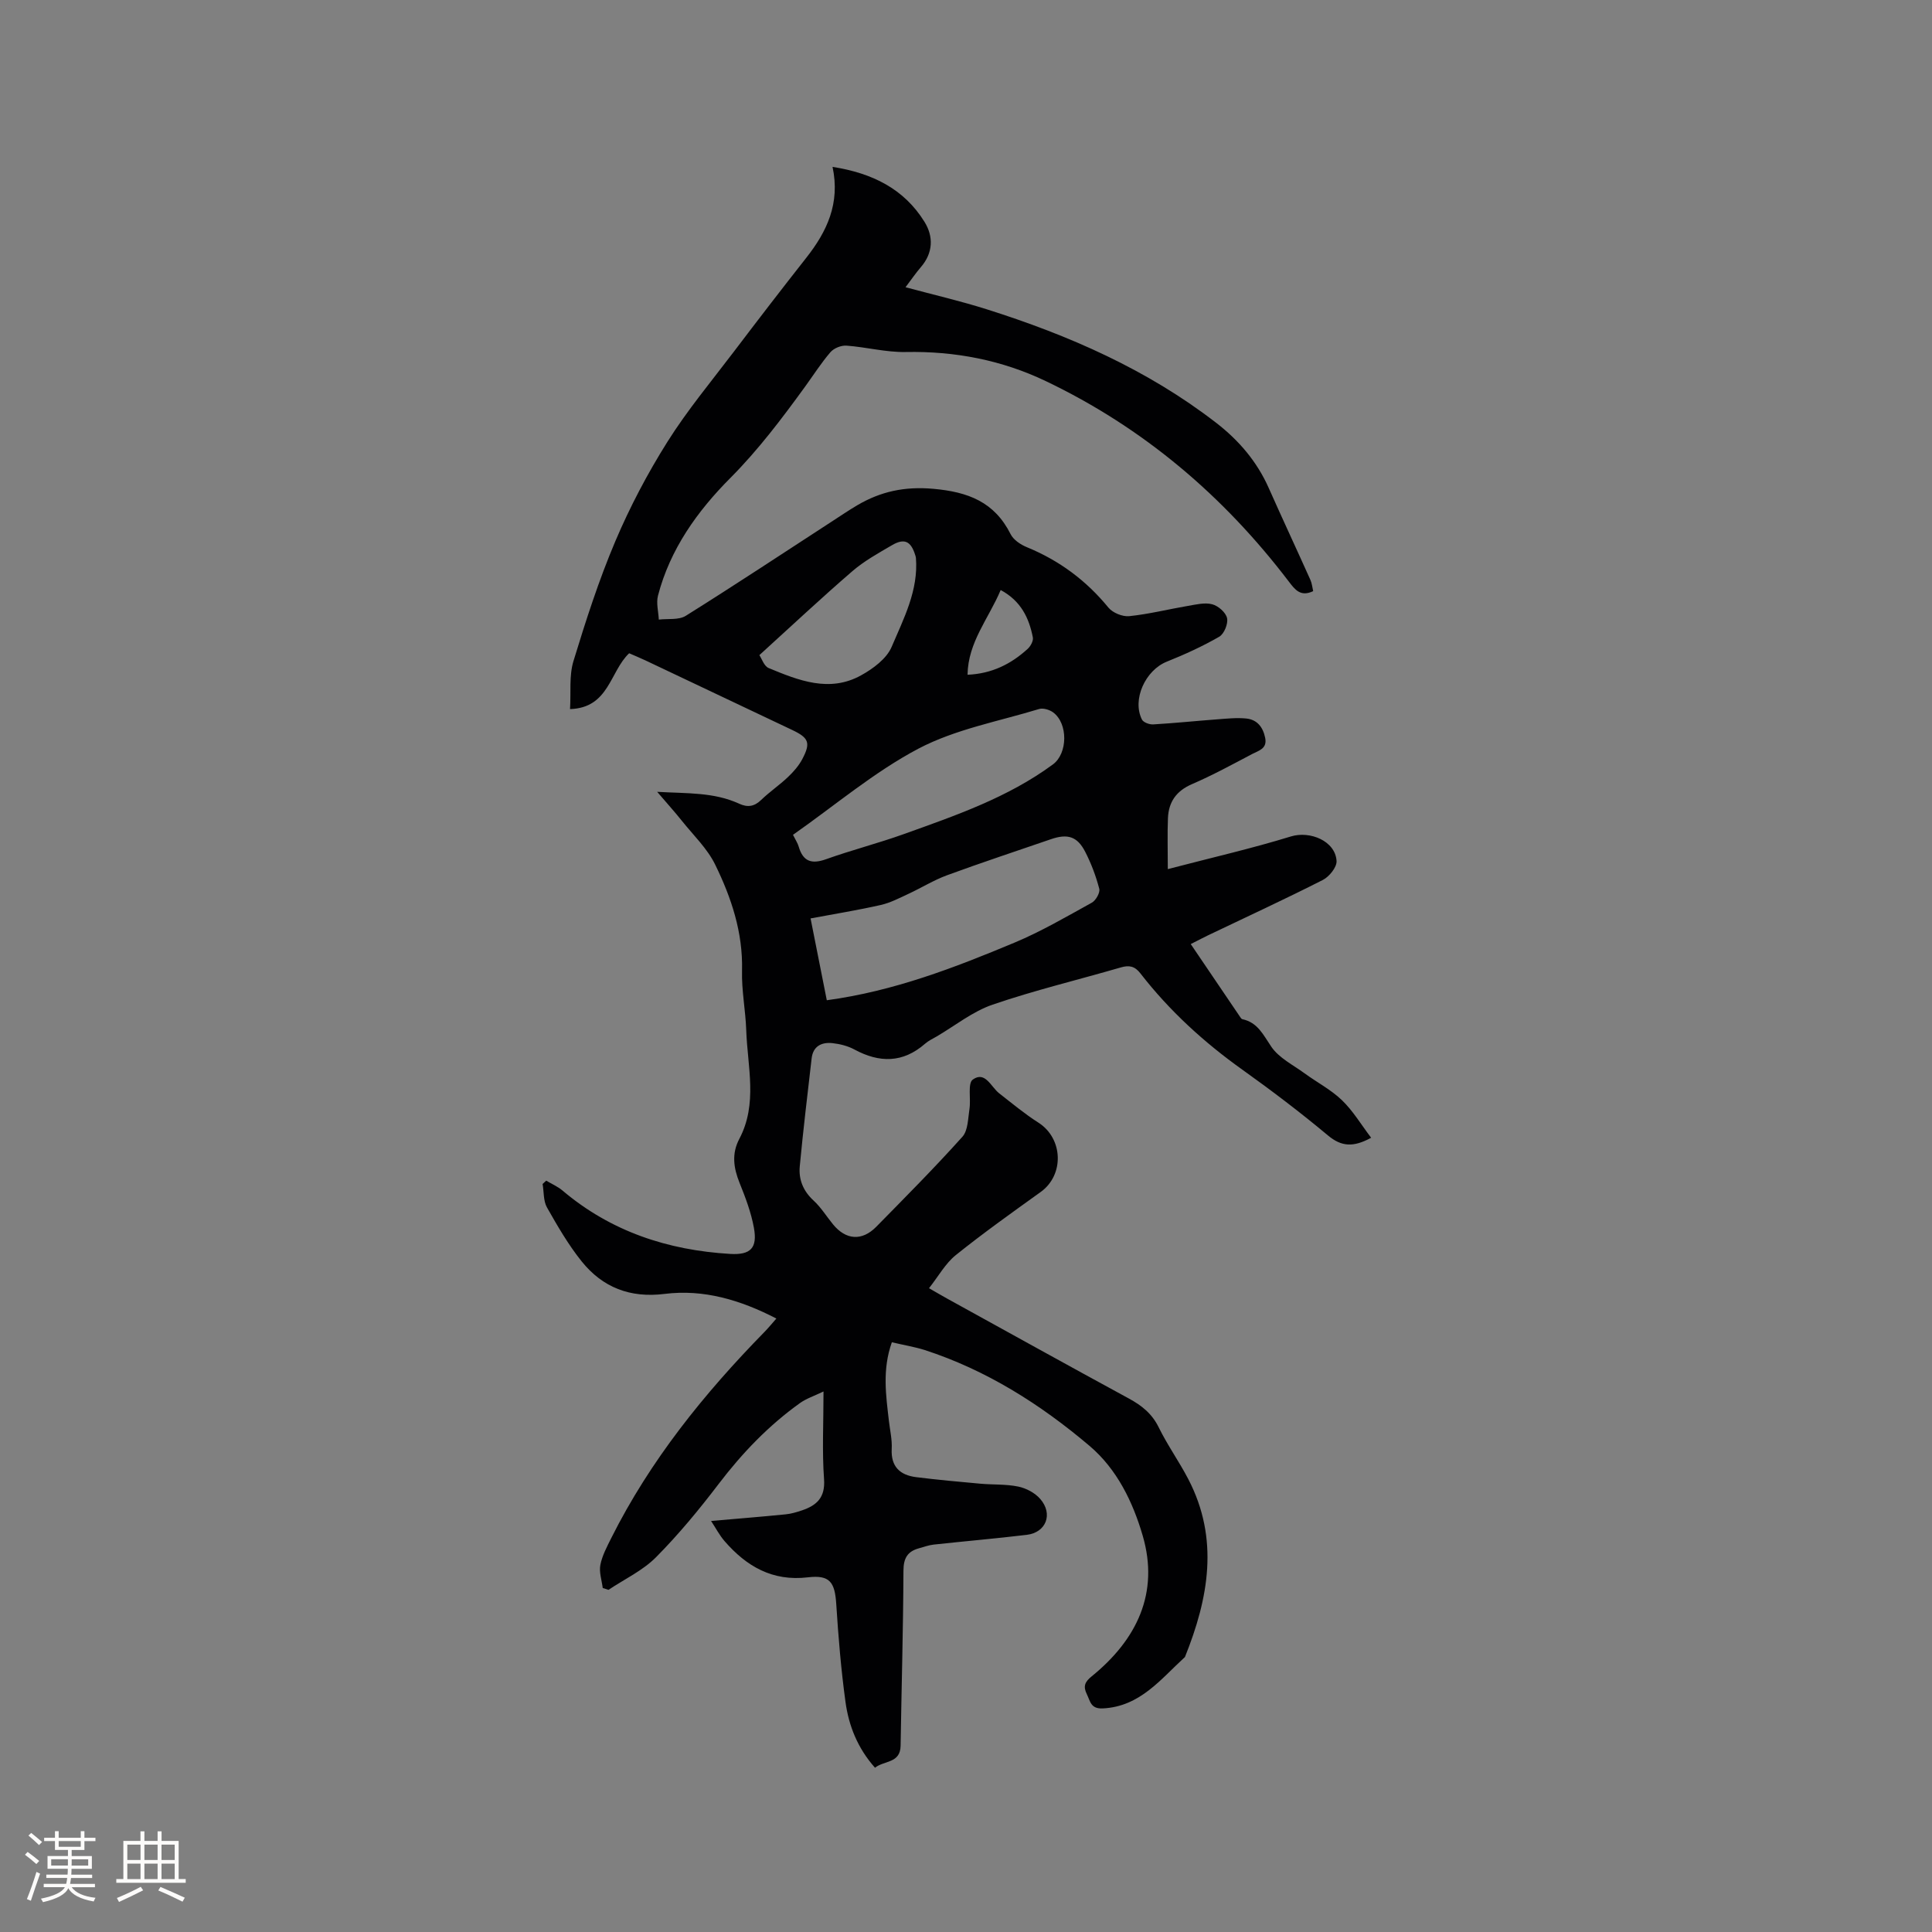 <svg enable-background="new 0 0 400 400" viewBox="0 0 400 400" xmlns="http://www.w3.org/2000/svg"><rect x="0" y="0" width="400" height="400" fill="#808080" stroke="none"/><path d="m184.65 277.9c-2.02 5.67-1.22 11.02-.6 16.37.22 1.89.67 3.8.57 5.68-.2 3.72 1.72 5.46 5.07 5.88 4.4.55 8.82.95 13.24 1.35 2.63.24 5.33.07 7.89.6 1.64.34 3.46 1.3 4.55 2.56 2.71 3.11 1.22 6.95-2.78 7.43-6.41.77-12.85 1.32-19.27 2.02-1.04.11-2.05.49-3.07.77-2.36.65-3.19 2.04-3.2 4.63-.05 12.08-.4 24.16-.59 36.25-.06 3.68-3.42 3.03-5.3 4.55-3.59-4.03-5.43-8.66-6.11-13.62-.92-6.71-1.48-13.47-1.91-20.23-.29-4.58-1.33-6.11-5.88-5.57-7.34.87-12.71-2.27-17.25-7.5-1.07-1.24-1.84-2.74-2.79-4.17 5.38-.47 10.4-.87 15.42-1.37 1.15-.11 2.29-.45 3.39-.82 3.06-1.04 4.85-2.64 4.58-6.46-.42-5.78-.11-11.6-.11-18.16-1.98.95-3.57 1.47-4.86 2.39-6.51 4.66-11.97 10.35-16.83 16.73-4.03 5.29-8.3 10.47-12.98 15.19-2.76 2.78-6.53 4.54-9.85 6.76-.4-.13-.79-.25-1.19-.38-.2-1.61-.79-3.29-.49-4.8.38-1.92 1.37-3.76 2.26-5.55 8.06-16.08 19.2-29.88 31.71-42.66.8-.82 1.53-1.71 2.47-2.78-7.46-3.86-15.07-6.11-23.15-5.1-7.15.89-12.82-1.34-17.16-6.73-2.76-3.44-5.01-7.33-7.19-11.18-.76-1.35-.62-3.22-.9-4.85l.75-.69c1.12.67 2.37 1.21 3.36 2.04 10.03 8.49 21.8 12.36 34.72 13.13 4.23.25 5.68-1.21 4.92-5.4-.58-3.19-1.76-6.31-2.98-9.33-1.24-3.09-1.66-6.03-.04-9.09 3.84-7.27 1.69-14.95 1.43-22.48-.14-4.13-.98-8.25-.87-12.36.2-7.89-2.21-15.09-5.56-21.94-1.63-3.34-4.51-6.08-6.88-9.05-1.5-1.88-3.12-3.67-5.13-6.02 6.19.36 11.76.05 16.98 2.46 1.74.8 3.12.6 4.55-.78 1.75-1.69 3.79-3.07 5.56-4.75 1.14-1.08 2.22-2.32 2.95-3.69 1.79-3.39 1.36-4.41-2.07-6.04-10.14-4.81-20.28-9.62-30.42-14.42-1.13-.53-2.28-1-3.35-1.47-4.02 3.8-4.15 11.3-12.24 11.56.21-3.5-.21-6.9.7-9.91 2.56-8.39 5.26-16.79 8.68-24.85 3.02-7.12 6.67-14.04 10.79-20.59 4.11-6.53 9.09-12.51 13.77-18.68 4.93-6.5 9.9-12.97 14.95-19.38 4.28-5.43 7.08-11.27 5.46-18.85 8.27 1.3 14.8 4.56 19.03 11.37 1.91 3.07 1.8 6.46-.78 9.43-1.03 1.19-1.91 2.5-3.14 4.12 5.81 1.56 11.35 2.84 16.76 4.55 17.06 5.39 33.3 12.49 47.57 23.53 4.67 3.61 8.43 8 10.86 13.47 2.83 6.37 5.78 12.68 8.63 19.03.33.73.4 1.58.58 2.34-2.64 1.25-3.78-.33-5.08-2.03-13.52-17.75-30.12-31.83-50.29-41.46-9.1-4.35-18.81-6.22-28.98-6.02-4.08.08-8.18-1.02-12.28-1.32-1.09-.08-2.6.53-3.31 1.35-1.93 2.24-3.53 4.76-5.27 7.16-4.79 6.59-9.66 13.06-15.46 18.89-6.83 6.86-12.48 14.74-14.98 24.36-.4 1.54.09 3.3.17 4.96 1.88-.23 4.12.13 5.58-.78 10.15-6.35 20.13-12.96 30.17-19.48 1.78-1.15 3.53-2.35 5.35-3.42 4.85-2.85 9.8-3.92 15.7-3.4 7.24.64 12.68 2.71 16.04 9.4.59 1.18 2.07 2.16 3.36 2.69 6.71 2.75 12.29 6.89 16.89 12.51.89 1.08 2.91 1.91 4.3 1.77 4.09-.42 8.12-1.44 12.18-2.13 1.66-.28 3.47-.74 5.01-.33 1.25.33 2.82 1.7 3.07 2.87.25 1.15-.6 3.25-1.61 3.84-3.47 2-7.15 3.68-10.87 5.17-4.42 1.77-7.23 7.83-5.14 11.99.3.59 1.55 1.05 2.33 1 4.43-.26 8.85-.72 13.27-1.05 2-.15 4.03-.37 6-.17 2.24.23 3.46 1.77 3.91 4 .47 2.27-1.37 2.65-2.67 3.34-4.12 2.17-8.22 4.41-12.49 6.25-3.26 1.41-4.83 3.7-4.97 7.05-.13 3.22-.03 6.45-.03 10.54 9.24-2.41 17.45-4.29 25.48-6.76 3.95-1.22 9.22.93 9.46 5.08.08 1.28-1.52 3.26-2.85 3.93-7.83 3.98-15.82 7.66-23.74 11.45-.93.45-1.84.93-3.6 1.82 3.55 5.23 6.89 10.18 10.24 15.11.12.17.27.41.44.44 3.2.68 4.33 3.25 6 5.7 1.58 2.33 4.51 3.77 6.9 5.52 2.56 1.87 5.47 3.38 7.72 5.55 2.29 2.2 3.97 5.04 6.05 7.78-3.67 2-6.13 1.87-8.94-.48-5.69-4.75-11.61-9.25-17.65-13.56-8-5.7-15.16-12.23-21.18-19.99-1.17-1.51-2.33-1.74-4.07-1.23-8.84 2.57-17.83 4.72-26.53 7.7-4.12 1.41-7.72 4.32-11.55 6.57-.82.48-1.72.89-2.42 1.51-4.61 4.03-9.46 4.01-14.66 1.2-1.35-.73-2.98-1.14-4.53-1.31-2.24-.24-4.02.62-4.31 3.16-.86 7.46-1.76 14.91-2.46 22.38-.25 2.72.73 5.1 2.87 7.06 1.54 1.42 2.67 3.27 4.01 4.91 2.67 3.27 6.01 3.52 8.98.49 6.02-6.13 12.08-12.22 17.81-18.61 1.18-1.31 1.16-3.8 1.47-5.78.32-2.07-.41-5.28.69-6.07 2.57-1.83 3.75 1.51 5.46 2.85 2.67 2.08 5.28 4.26 8.12 6.07 5.13 3.27 5.4 10.82.47 14.36-5.93 4.26-11.89 8.5-17.58 13.07-2.14 1.72-3.56 4.34-5.54 6.85 1.58.9 2.65 1.54 3.74 2.14 12.52 6.9 25.02 13.84 37.59 20.67 2.68 1.45 4.82 3.13 6.22 5.98 1.81 3.7 4.24 7.09 6.14 10.75 6.43 12.37 4.2 24.63-.7 36.82-5.02 4.57-9.27 10.26-17.01 10.64-2.51.12-2.58-1.48-3.3-2.94-.8-1.62-.43-2.55 1-3.7 9.34-7.58 14.04-17.26 10.56-29.14-2.02-6.91-5.28-13.73-11.03-18.6-10.18-8.62-21.33-15.67-34.12-19.83-2.13-.66-4.33-1.02-6.78-1.6zm-13.47-70.81c13.93-1.89 26.46-6.75 38.84-11.92 5.53-2.31 10.76-5.37 16.03-8.28.83-.46 1.75-2.08 1.54-2.88-.69-2.64-1.67-5.25-2.92-7.67-1.63-3.18-3.65-3.77-7.06-2.6-7.19 2.47-14.42 4.86-21.56 7.48-2.74 1.01-5.27 2.59-7.94 3.83-1.88.87-3.77 1.87-5.77 2.32-4.72 1.07-9.5 1.84-14.52 2.78 1.13 5.72 2.22 11.17 3.36 16.94zm-7-34.25c.55 1.11.98 1.74 1.18 2.44.9 3.09 2.67 3.68 5.67 2.61 5.28-1.89 10.73-3.28 16.01-5.17 10.76-3.86 21.61-7.57 30.96-14.46 3.08-2.27 3.15-8.48.04-10.77-.75-.55-2.06-.95-2.89-.7-8.4 2.56-17.32 4.18-24.98 8.2-9.18 4.84-17.28 11.75-25.99 17.85zm-6.96-37.2c.49.71.96 2.27 1.92 2.67 6.19 2.57 12.59 5.14 19.14 1.51 2.48-1.37 5.28-3.44 6.32-5.88 2.49-5.86 5.58-11.71 5.03-18.46-.02-.21-.1-.41-.16-.61-.89-2.84-2.24-3.49-4.8-1.99-2.82 1.65-5.75 3.26-8.2 5.38-6.46 5.57-12.69 11.42-19.25 17.38zm49.96-13.48c-2.49 5.91-6.76 10.79-6.86 17.54 5.05-.22 9.03-2.23 12.46-5.37.6-.55 1.2-1.66 1.06-2.36-.79-4.03-2.46-7.55-6.66-9.81z" fill="#010103"/><g fill="#fcfbfa"><path d="m5.17 384 .55-.58c.85.61 1.65 1.24 2.4 1.87l-.59.64c-.83-.73-1.62-1.38-2.36-1.93m1.22 9.53-.82-.34c.71-1.76 1.37-3.64 1.98-5.63.24.13.5.25.76.36-.6 1.67-1.24 3.54-1.92 5.61m-.5-13.5.57-.54c.56.44 1.31 1.06 2.26 1.87l-.64.64c-.68-.66-1.41-1.32-2.19-1.97m3.25.46h2.24v-1.36h.77v1.36h4.57v-1.36h.76v1.36h2.28v.69h-2.28v1.84h-2.64v1.26h4.18v2.64h-4.21c0 .45-.02.86-.05 1.21h4.32v.69h-4.38c-.04.34-.1.75-.19 1.22h5.15v.69h-4.82c.87 1.19 2.51 1.92 4.93 2.19-.17.31-.3.57-.37.76-2.77-.49-4.52-1.41-5.26-2.76-.56 1.26-2.3 2.23-5.24 2.9-.12-.24-.26-.48-.43-.72 2.73-.55 4.38-1.34 4.96-2.38h-4.38v-.69h4.65c.1-.38.17-.79.21-1.22h-4.32v-.69h4.4c.03-.34.05-.75.05-1.21h-4.2v-2.64h4.23v-1.26h-2.69v-1.84h-2.24zm1.46 4.46v1.29h3.45c.01-.4.02-.57.01-.53v-.32-.45h-3.46zm1.55-2.59h4.57v-1.19h-4.57zm6.11 2.59h-3.42v.77c-.01.19-.01.37-.02.53h3.44z"/><path d="m32.63 379.16h.82v1.98h3.54v7.89h1.46v.78h-14.37v-.78h1.46v-7.89h3.54v-1.98h.82v1.98h2.73zm-3.49 11.48.5.73c-1.61.82-3.28 1.63-5 2.41-.13-.27-.28-.55-.44-.82 1.75-.72 3.4-1.49 4.94-2.32m-2.78-5.55h2.73v-3.18h-2.73zm0 3.95h2.73v-3.2h-2.73zm3.54-3.95h2.73v-3.18h-2.73zm0 3.95h2.73v-3.2h-2.73zm7.89 4.68c-1.84-.92-3.51-1.7-5.02-2.32l.45-.73c1.89.8 3.57 1.55 5.04 2.23zm-1.62-11.81h-2.73v3.18h2.73zm-2.73 7.13h2.73v-3.2h-2.73z"/></g></svg>